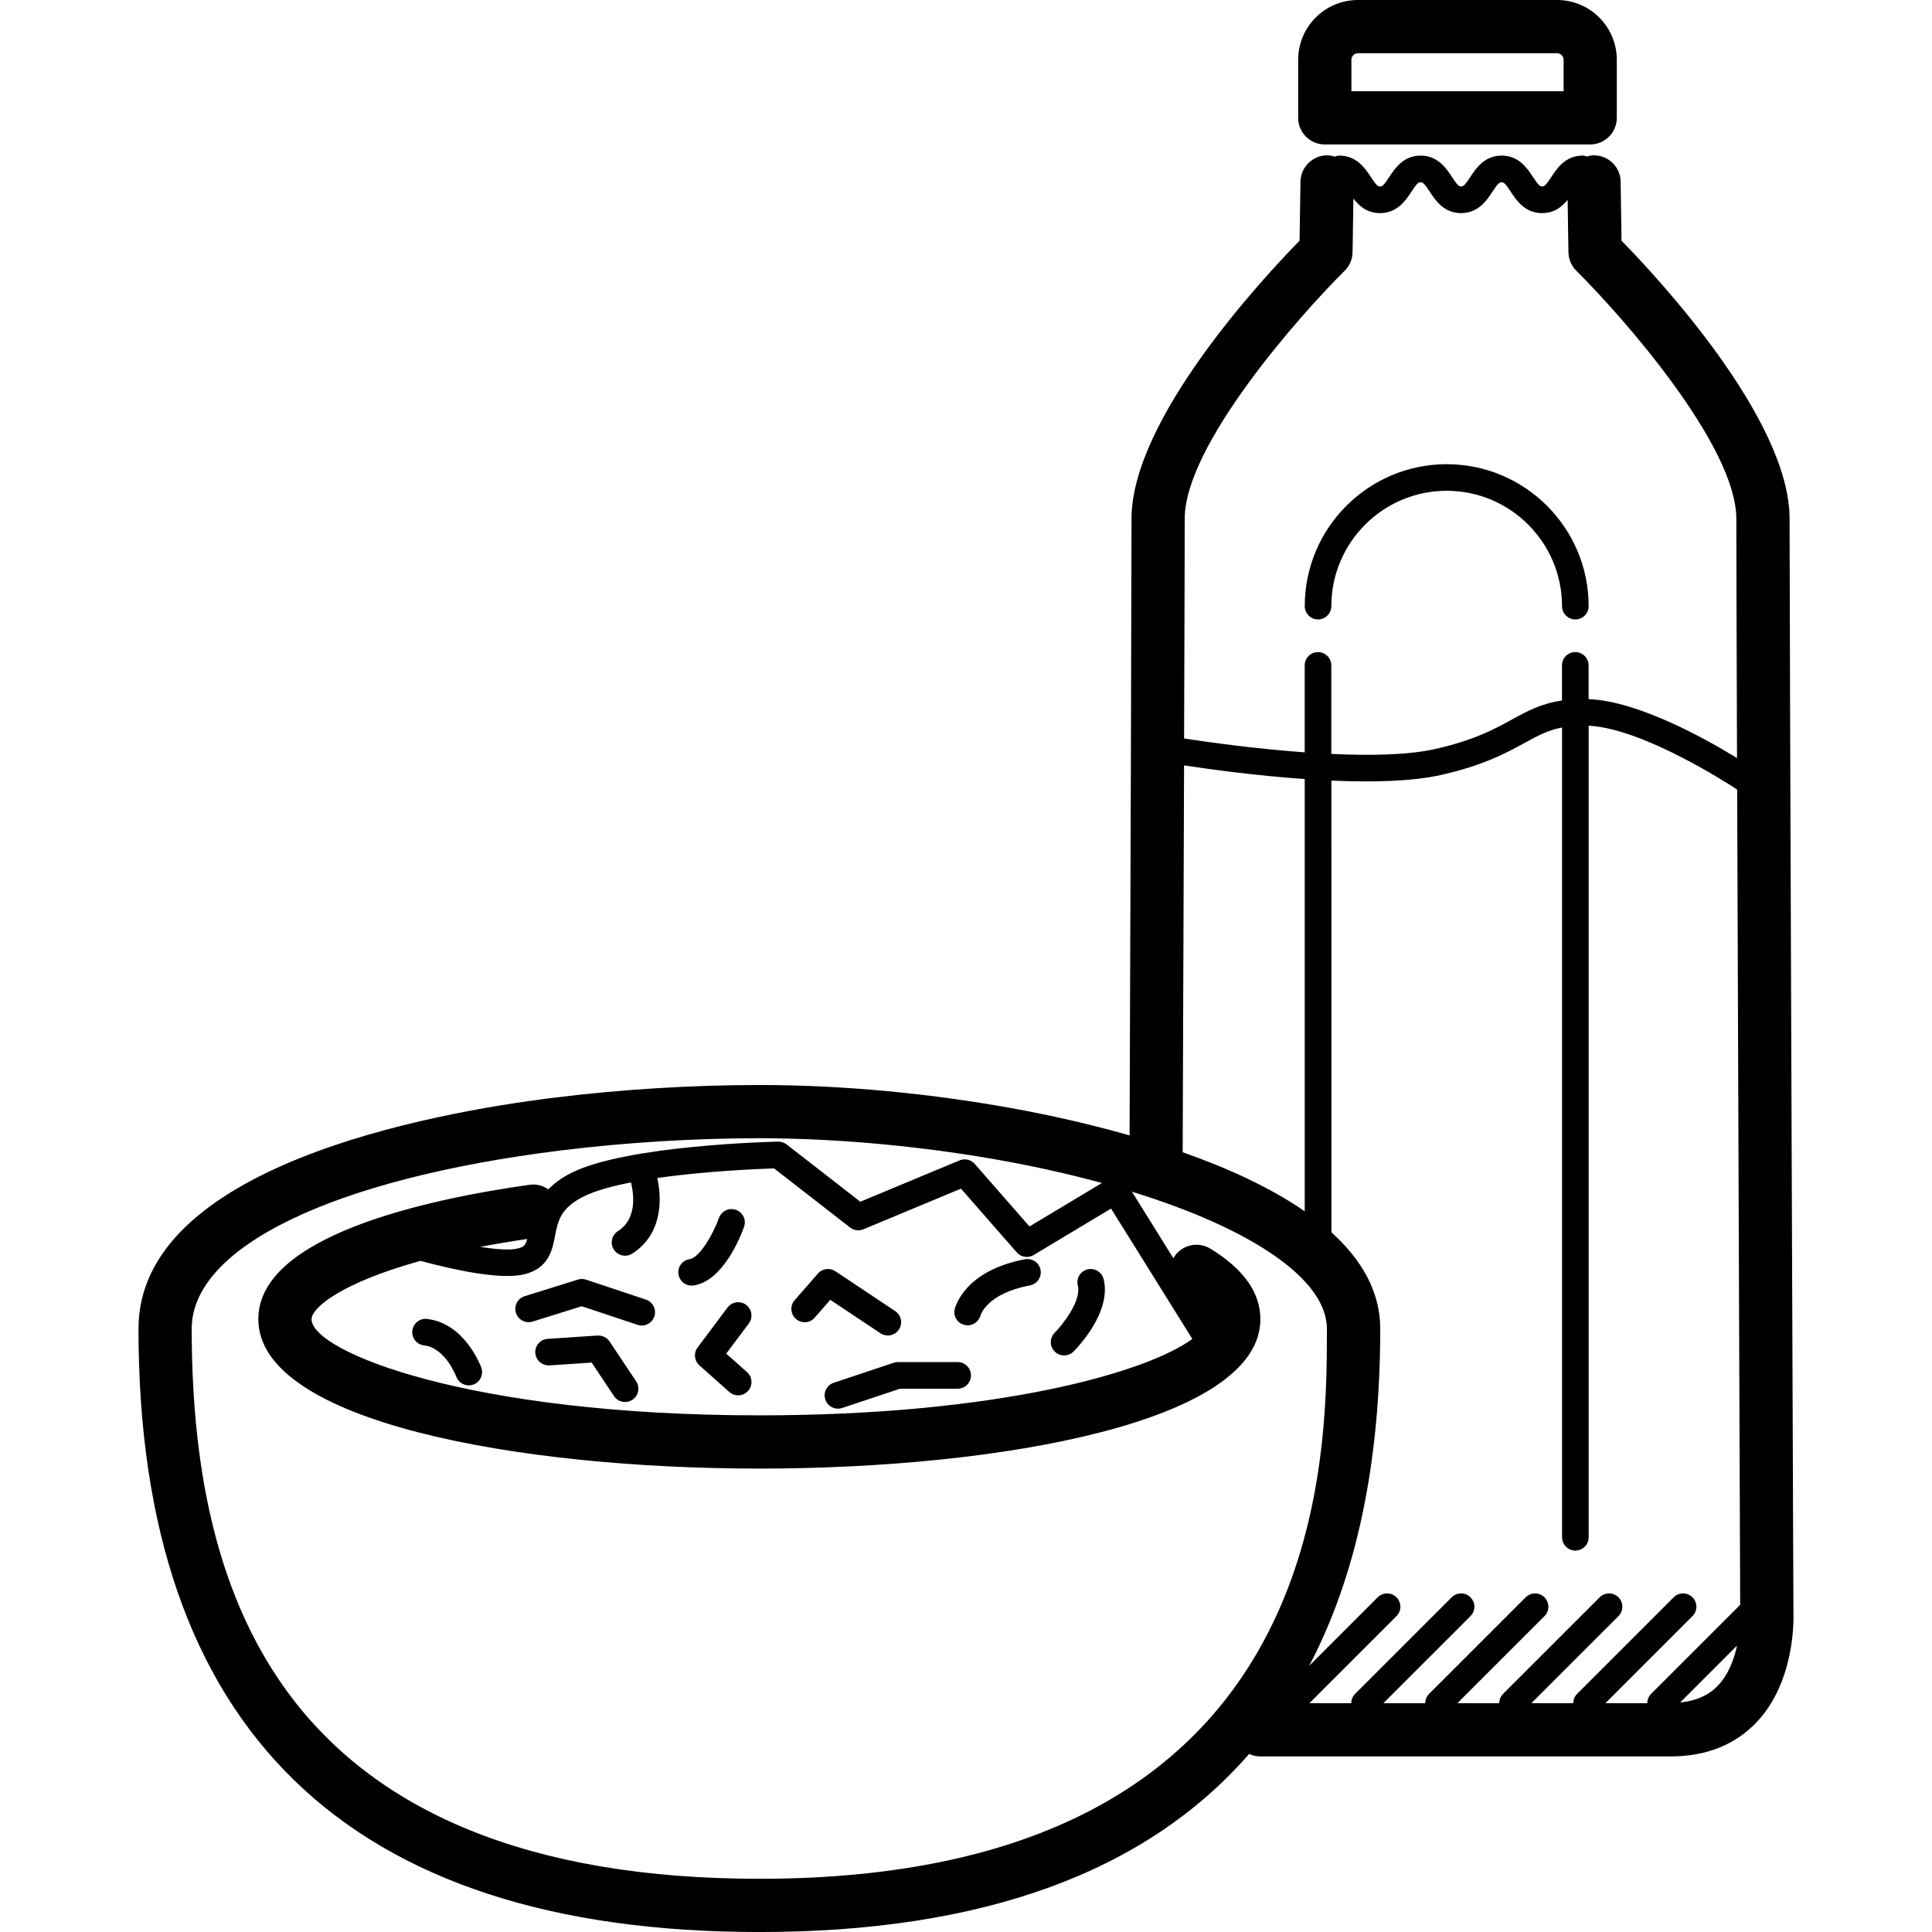 <?xml version="1.0" encoding="iso-8859-1"?>
<!-- Generator: Adobe Illustrator 19.1.0, SVG Export Plug-In . SVG Version: 6.00 Build 0)  -->
<svg version="1.1" id="Capa_1" xmlns="http://www.w3.org/2000/svg" xmlns:xlink="http://www.w3.org/1999/xlink" x="0px" y="0px"
	 viewBox="0 0 86.813 86.813" style="enable-background:new 0 0 86.813 86.813;" xml:space="preserve">
<g>
	<path d="M80.586,72.435c-0.005-1.245-0.173-44.506-0.173-49.126c0-4.466-5.903-10.81-7.551-12.493l-0.04-2.659
		c-0.01-0.661-0.559-1.185-1.214-1.177c-0.108,0.002-0.21,0.022-0.309,0.05c-0.059-0.02-0.12-0.038-0.186-0.038
		c-0.777,0-1.157,0.58-1.409,0.964c-0.223,0.34-0.303,0.423-0.409,0.423c-0.106,0-0.187-0.083-0.41-0.424
		c-0.252-0.384-0.632-0.963-1.409-0.963c-0.778,0-1.159,0.58-1.411,0.964c-0.223,0.34-0.304,0.423-0.41,0.423
		s-0.187-0.083-0.409-0.423c-0.252-0.384-0.633-0.964-1.411-0.964c-0.778,0-1.159,0.58-1.411,0.963
		C62.197,8.301,62.12,8.38,62.012,8.38c-0.109,0-0.186-0.079-0.412-0.424c-0.252-0.383-0.633-0.963-1.411-0.963
		c-0.076,0-0.147,0.017-0.214,0.043c-0.104-0.031-0.212-0.054-0.325-0.056c-0.644-0.013-1.204,0.517-1.214,1.177l-0.041,2.659
		c-1.648,1.683-7.551,8.026-7.551,12.493c0,2.362-0.044,16.629-0.087,27.71c-1.913-0.547-3.706-0.929-5.026-1.174
		c-3.846-0.713-7.86-1.091-11.61-1.091c-3.036,0-6.224,0.197-9.22,0.569l0,0C19.284,50.02,6.223,52.426,6.223,59.706
		c0,17.987,9.386,27.108,27.897,27.108c10.033,0,17.379-2.685,22.009-8.003c0.153,0.071,0.321,0.113,0.501,0.113h18.429
		c1.605,0,2.91-0.52,3.879-1.545C80.648,75.568,80.601,72.811,80.586,72.435z M78.058,35.48c0.047,13.598,0.125,33.729,0.136,36.631
		l-4.001,4c-0.116,0.116-0.174,0.269-0.175,0.421h-1.881l3.913-3.913c0.234-0.234,0.234-0.612,0-0.845
		c-0.233-0.234-0.612-0.234-0.845,0l-4.338,4.337c-0.116,0.116-0.174,0.269-0.175,0.421h-1.882l3.914-3.913
		c0.233-0.234,0.233-0.612,0-0.845c-0.234-0.234-0.612-0.234-0.845,0l-4.338,4.337c-0.116,0.116-0.174,0.269-0.175,0.421h-1.881
		l3.914-3.913c0.234-0.234,0.234-0.612,0-0.845s-0.612-0.234-0.845,0l-4.338,4.337c-0.116,0.116-0.174,0.269-0.175,0.421h-1.881
		l3.914-3.913c0.234-0.234,0.234-0.612,0-0.845c-0.233-0.234-0.612-0.234-0.845,0l-4.338,4.337
		c-0.116,0.116-0.174,0.269-0.175,0.421h-1.881l3.914-3.913c0.233-0.234,0.233-0.612,0-0.845c-0.234-0.234-0.612-0.234-0.845,0
		l-3.078,3.078c2.122-4.037,3.193-9.086,3.193-15.147c0-1.688-0.855-3.121-2.193-4.333V35.075c1.823,0.081,3.62,0.042,4.934-0.255
		c1.918-0.433,2.934-0.991,3.751-1.44c0.588-0.322,1.043-0.567,1.679-0.691v36.387c0,0.33,0.268,0.598,0.598,0.598
		s0.598-0.267,0.598-0.598V32.61c2.537,0.121,6.629,2.84,6.671,2.868C78.055,35.479,78.057,35.479,78.058,35.48z M53.234,23.309
		c0-3.307,5.189-9.165,7.188-11.143c0.222-0.22,0.35-0.518,0.355-0.831l0.037-2.414c0.25,0.326,0.611,0.655,1.197,0.655
		c0.778,0,1.159-0.58,1.411-0.963c0.227-0.345,0.304-0.424,0.412-0.424c0.107,0,0.187,0.083,0.411,0.424
		c0.252,0.384,0.632,0.963,1.409,0.963s1.158-0.58,1.409-0.963c0.224-0.34,0.304-0.424,0.411-0.424c0.106,0,0.187,0.083,0.409,0.423
		c0.252,0.384,0.632,0.964,1.41,0.964c0.551,0,0.9-0.292,1.148-0.598l0.036,2.357c0.005,0.313,0.133,0.612,0.355,0.832
		c1.999,1.978,7.189,7.835,7.189,11.143c0,1.26,0.012,5.389,0.031,10.753c-1.341-0.825-4.421-2.562-6.669-2.648v-1.516
		c0-0.33-0.268-0.598-0.598-0.598s-0.598,0.267-0.598,0.598v1.577c-0.948,0.142-1.566,0.48-2.255,0.858
		c-0.79,0.434-1.686,0.925-3.439,1.321c-1.214,0.274-2.922,0.304-4.671,0.222v-3.978c0-0.33-0.268-0.598-0.598-0.598
		s-0.598,0.267-0.598,0.598v3.907c-2.22-0.161-4.336-0.457-5.419-0.623C53.224,28.275,53.234,24.436,53.234,23.309z M53.205,34.392
		c1.163,0.177,3.238,0.461,5.422,0.614v19.422c-1.567-1.086-3.513-1.96-5.484-2.653C53.166,46.231,53.188,39.783,53.205,34.392z
		 M53.576,60.164c-2.044,1.502-8.745,3.434-19.453,3.434C21.103,63.598,14,60.742,14,59.274c0-0.506,1.332-1.63,4.891-2.618
		c1.575,0.423,3.637,0.863,4.677,0.601c1.098-0.274,1.256-1.109,1.371-1.718c0.122-0.643,0.237-1.252,1.273-1.769
		c0.526-0.263,1.287-0.472,2.141-0.639c0.145,0.603,0.25,1.657-0.588,2.19c-0.279,0.177-0.361,0.547-0.183,0.826
		c0.114,0.179,0.307,0.277,0.505,0.277c0.11,0,0.221-0.03,0.321-0.093c1.304-0.83,1.361-2.333,1.128-3.398
		c2.172-0.312,4.539-0.409,5.246-0.432l3.417,2.657c0.17,0.132,0.397,0.162,0.597,0.08l4.385-1.827l2.507,2.865
		c0.191,0.218,0.509,0.267,0.757,0.119l3.48-2.089L53.576,60.164z M21.587,56.027c0.648-0.125,1.355-0.244,2.103-0.355
		c-0.075,0.289-0.161,0.363-0.411,0.425C22.924,56.187,22.309,56.144,21.587,56.027z M34.12,84.422
		c-10.168,0-17.373-2.924-21.413-8.691C9.953,71.8,8.614,66.558,8.614,59.706c0-3.672,6.353-6.741,16.58-8.01h0
		c2.9-0.36,5.986-0.55,8.925-0.55c3.554,0,7.522,0.373,11.174,1.051c1.501,0.278,2.909,0.603,4.222,0.96l-3.256,1.954l-2.461-2.812
		c-0.168-0.193-0.442-0.257-0.68-0.158l-4.46,1.858l-3.312-2.575c-0.109-0.085-0.251-0.125-0.38-0.126
		c-0.277,0.006-6.807,0.162-9.29,1.403c-0.451,0.226-0.781,0.479-1.037,0.742c-0.239-0.168-0.538-0.251-0.85-0.204
		c-4.549,0.64-12.182,2.276-12.182,6.036c0,4.614,11.67,6.715,22.513,6.715c10.843,0,22.514-2.101,22.514-6.715
		c0-1.19-0.756-2.256-2.247-3.168c-0.563-0.344-1.299-0.167-1.644,0.396c-0.007,0.012-0.011,0.025-0.018,0.037l-1.862-2.991
		c5.399,1.663,8.76,3.943,8.76,6.158C59.625,65.819,59.625,84.422,34.12,84.422z M75.495,76.5l2.558-2.558
		c-0.13,0.606-0.374,1.286-0.854,1.793C76.777,76.183,76.211,76.427,75.495,76.5z"/>
	<path d="M59.528,6.491h11.926c0.66,0,1.196-0.535,1.196-1.196V2.686C72.65,1.205,71.445,0,69.964,0h-8.945
		c-1.481,0-2.687,1.205-2.687,2.686v2.609C58.333,5.956,58.868,6.491,59.528,6.491z M60.724,2.686c0-0.16,0.135-0.295,0.295-0.295
		h8.945c0.16,0,0.295,0.135,0.295,0.295V4.1h-9.535V2.686z"/>
	<path d="M59.225,27.834c0.33,0,0.598-0.267,0.598-0.598c0-2.858,2.325-5.183,5.182-5.183c2.858,0,5.183,2.325,5.183,5.183
		c0,0.33,0.268,0.598,0.598,0.598s0.598-0.267,0.598-0.598c0-3.517-2.861-6.378-6.378-6.378c-3.517,0-6.378,2.861-6.378,6.378
		C58.628,27.566,58.895,27.834,59.225,27.834z"/>
	<path d="M39.562,59.909c0.102,0.068,0.217,0.1,0.331,0.1c0.193,0,0.383-0.093,0.498-0.266c0.183-0.275,0.109-0.646-0.166-0.829
		l-2.69-1.793c-0.249-0.167-0.584-0.122-0.781,0.104l-1.046,1.196c-0.218,0.248-0.192,0.626,0.056,0.844
		c0.25,0.218,0.627,0.193,0.844-0.057l0.701-0.801L39.562,59.909z"/>
	<path d="M33.433,55.129c0.111-0.311-0.051-0.653-0.362-0.764c-0.31-0.112-0.653,0.051-0.764,0.362
		c-0.256,0.716-0.871,1.788-1.315,1.851c-0.327,0.047-0.554,0.35-0.507,0.677c0.043,0.298,0.298,0.513,0.591,0.513
		c0.028,0,0.057-0.002,0.085-0.006C32.496,57.571,33.288,55.536,33.433,55.129z"/>
	<path d="M29.024,58.397l-2.69-0.897c-0.119-0.04-0.248-0.041-0.367-0.003l-2.391,0.747c-0.315,0.098-0.491,0.434-0.392,0.748
		c0.099,0.316,0.436,0.491,0.749,0.392l2.207-0.689l2.507,0.835c0.063,0.021,0.127,0.031,0.189,0.031
		c0.25,0,0.484-0.158,0.567-0.409C29.506,58.839,29.337,58.501,29.024,58.397z"/>
	<path d="M42.897,58.834c-0.07,0.316,0.126,0.622,0.439,0.701c0.048,0.012,0.095,0.018,0.142,0.018c0.264,0,0.507-0.179,0.581-0.443
		c0.011-0.04,0.301-0.991,2.22-1.351c0.324-0.061,0.538-0.373,0.478-0.698c-0.061-0.324-0.373-0.536-0.698-0.477
		C43.313,57.098,42.913,58.763,42.897,58.834z"/>
	<path d="M47.815,60.906c0.153,0,0.306-0.058,0.422-0.175c0.177-0.177,1.723-1.776,1.353-3.257c-0.08-0.32-0.406-0.514-0.725-0.435
		c-0.32,0.08-0.515,0.405-0.435,0.724c0.176,0.703-0.714,1.796-1.039,2.123c-0.233,0.234-0.232,0.612,0.001,0.845
		C47.509,60.848,47.662,60.906,47.815,60.906z"/>
	<path d="M43.032,61.205h-2.69c-0.064,0-0.128,0.01-0.189,0.031l-2.69,0.897c-0.313,0.104-0.483,0.443-0.378,0.756
		c0.083,0.25,0.317,0.409,0.567,0.409c0.062,0,0.126-0.01,0.189-0.031l2.598-0.866h2.593c0.33,0,0.598-0.267,0.598-0.598
		C43.63,61.473,43.362,61.205,43.032,61.205z"/>
	<path d="M32.632,60.825l1.015-1.354c0.198-0.264,0.145-0.639-0.119-0.837c-0.265-0.198-0.639-0.145-0.837,0.12l-1.345,1.793
		c-0.187,0.249-0.151,0.599,0.081,0.805l1.345,1.196c0.114,0.102,0.256,0.151,0.397,0.151c0.165,0,0.329-0.068,0.447-0.201
		c0.219-0.246,0.197-0.625-0.05-0.844L32.632,60.825z"/>
	<path d="M19.187,59.266c-0.325-0.037-0.623,0.2-0.66,0.528c-0.036,0.328,0.2,0.623,0.528,0.66c0.954,0.106,1.443,1.392,1.448,1.405
		c0.089,0.242,0.318,0.392,0.561,0.392c0.068,0,0.137-0.012,0.204-0.036c0.31-0.113,0.47-0.455,0.358-0.766
		C21.595,61.368,20.881,59.455,19.187,59.266z"/>
	<path d="M27.389,60.276c-0.118-0.178-0.324-0.272-0.537-0.265L24.61,60.16c-0.329,0.022-0.579,0.307-0.557,0.636
		c0.022,0.329,0.312,0.571,0.636,0.557l1.896-0.127l1.004,1.506c0.115,0.173,0.305,0.266,0.498,0.266c0.114,0,0.229-0.033,0.331-0.1
		c0.275-0.183,0.349-0.554,0.166-0.829L27.389,60.276z"/>
</g>
<g>
</g>
<g>
</g>
<g>
</g>
<g>
</g>
<g>
</g>
<g>
</g>
<g>
</g>
<g>
</g>
<g>
</g>
<g>
</g>
<g>
</g>
<g>
</g>
<g>
</g>
<g>
</g>
<g>
</g>
</svg>

